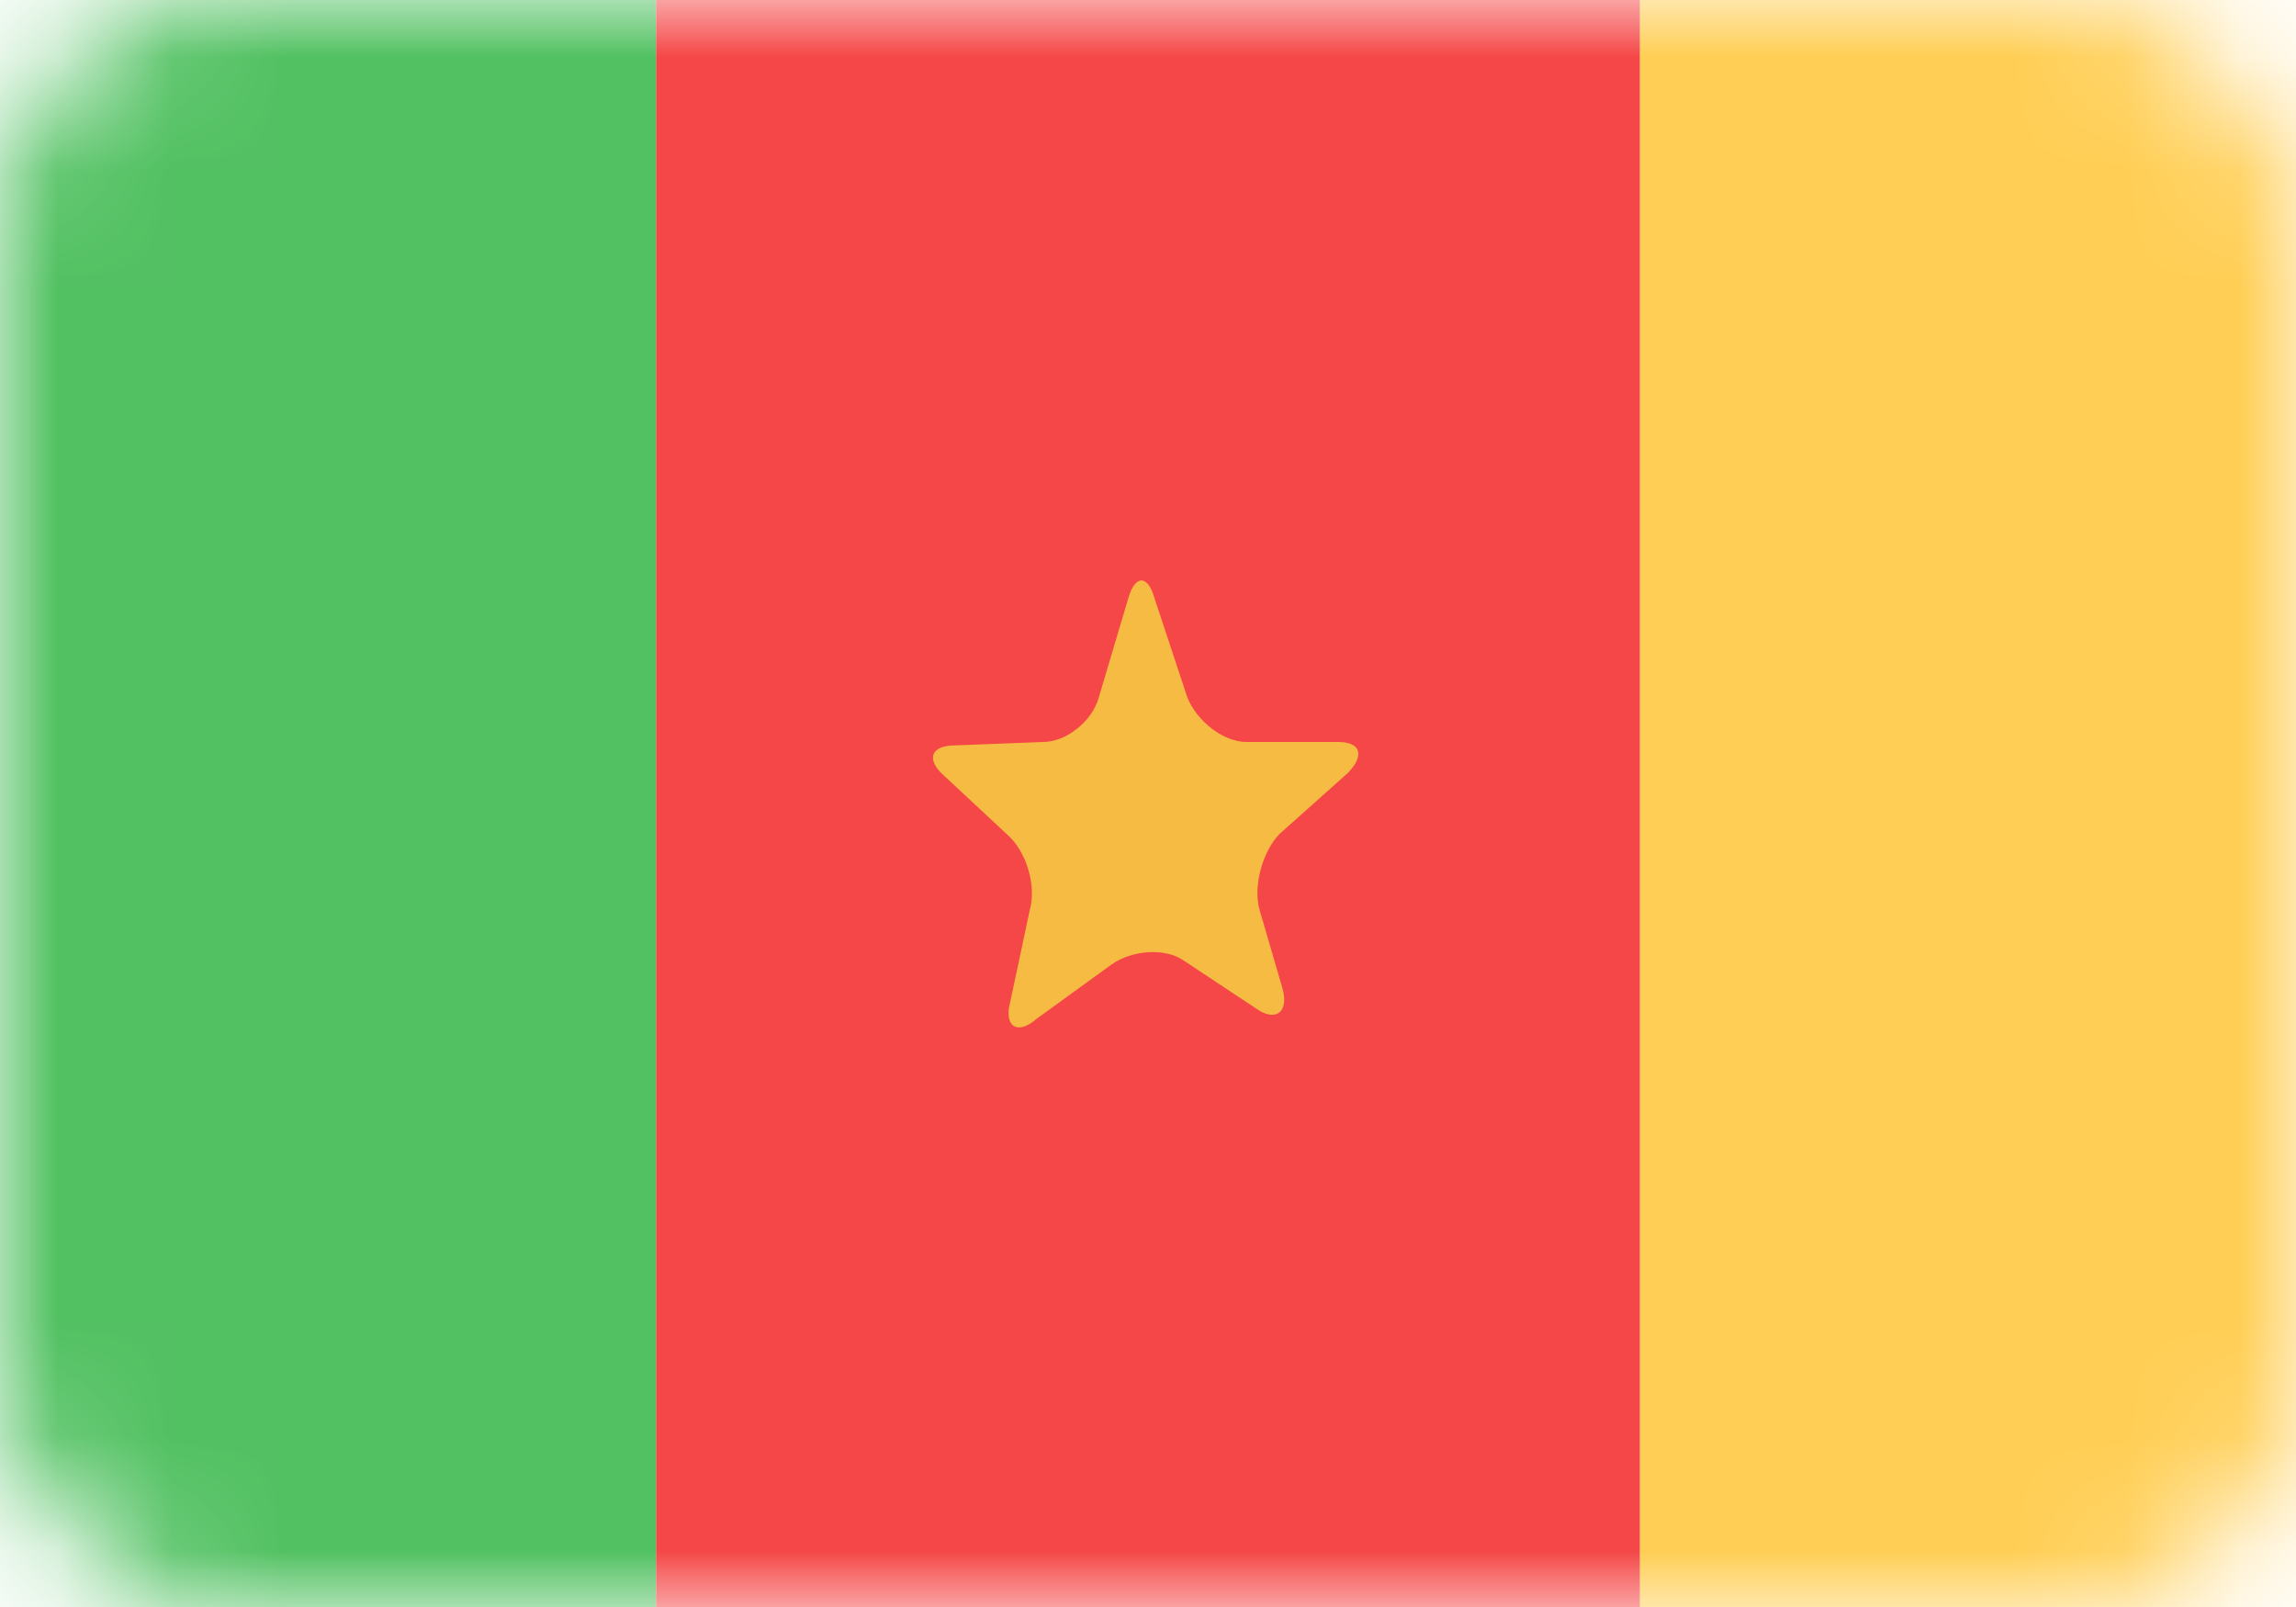 <svg width="20" height="14" viewBox="0 0 20 14" fill="none" xmlns="http://www.w3.org/2000/svg">
<mask id="mask0" mask-type="alpha" maskUnits="userSpaceOnUse" x="0" y="0" width="20" height="14">
<rect width="20" height="14" rx="2" fill="#C4C4C4"/>
</mask>
<g mask="url(#mask0)">
<path d="M14.286 0H5.714V14H14.286V0Z" fill="#F54747"/>
<path d="M5.714 0H0V14H5.714V0Z" fill="#52C162"/>
<path d="M20 0H14.286V14H20V0Z" fill="#FFCE54"/>
<path d="M11.743 6.732C11.886 6.583 11.857 6.464 11.657 6.464H10.857C10.657 6.464 10.428 6.285 10.343 6.077L10.057 5.213C10 5.005 9.886 5.005 9.828 5.213L9.571 6.077C9.514 6.285 9.286 6.464 9.086 6.464L8.314 6.494C8.114 6.494 8.057 6.613 8.228 6.762L8.771 7.268C8.943 7.417 9.028 7.715 8.971 7.924L8.8 8.728C8.743 8.936 8.857 9.026 9.028 8.877L9.686 8.4C9.857 8.281 10.143 8.251 10.314 8.37L10.943 8.787C11.114 8.907 11.229 8.817 11.171 8.609L10.971 7.924C10.914 7.715 11 7.417 11.143 7.268L11.743 6.732Z" fill="#F6BB42"/>
</g>
</svg>
